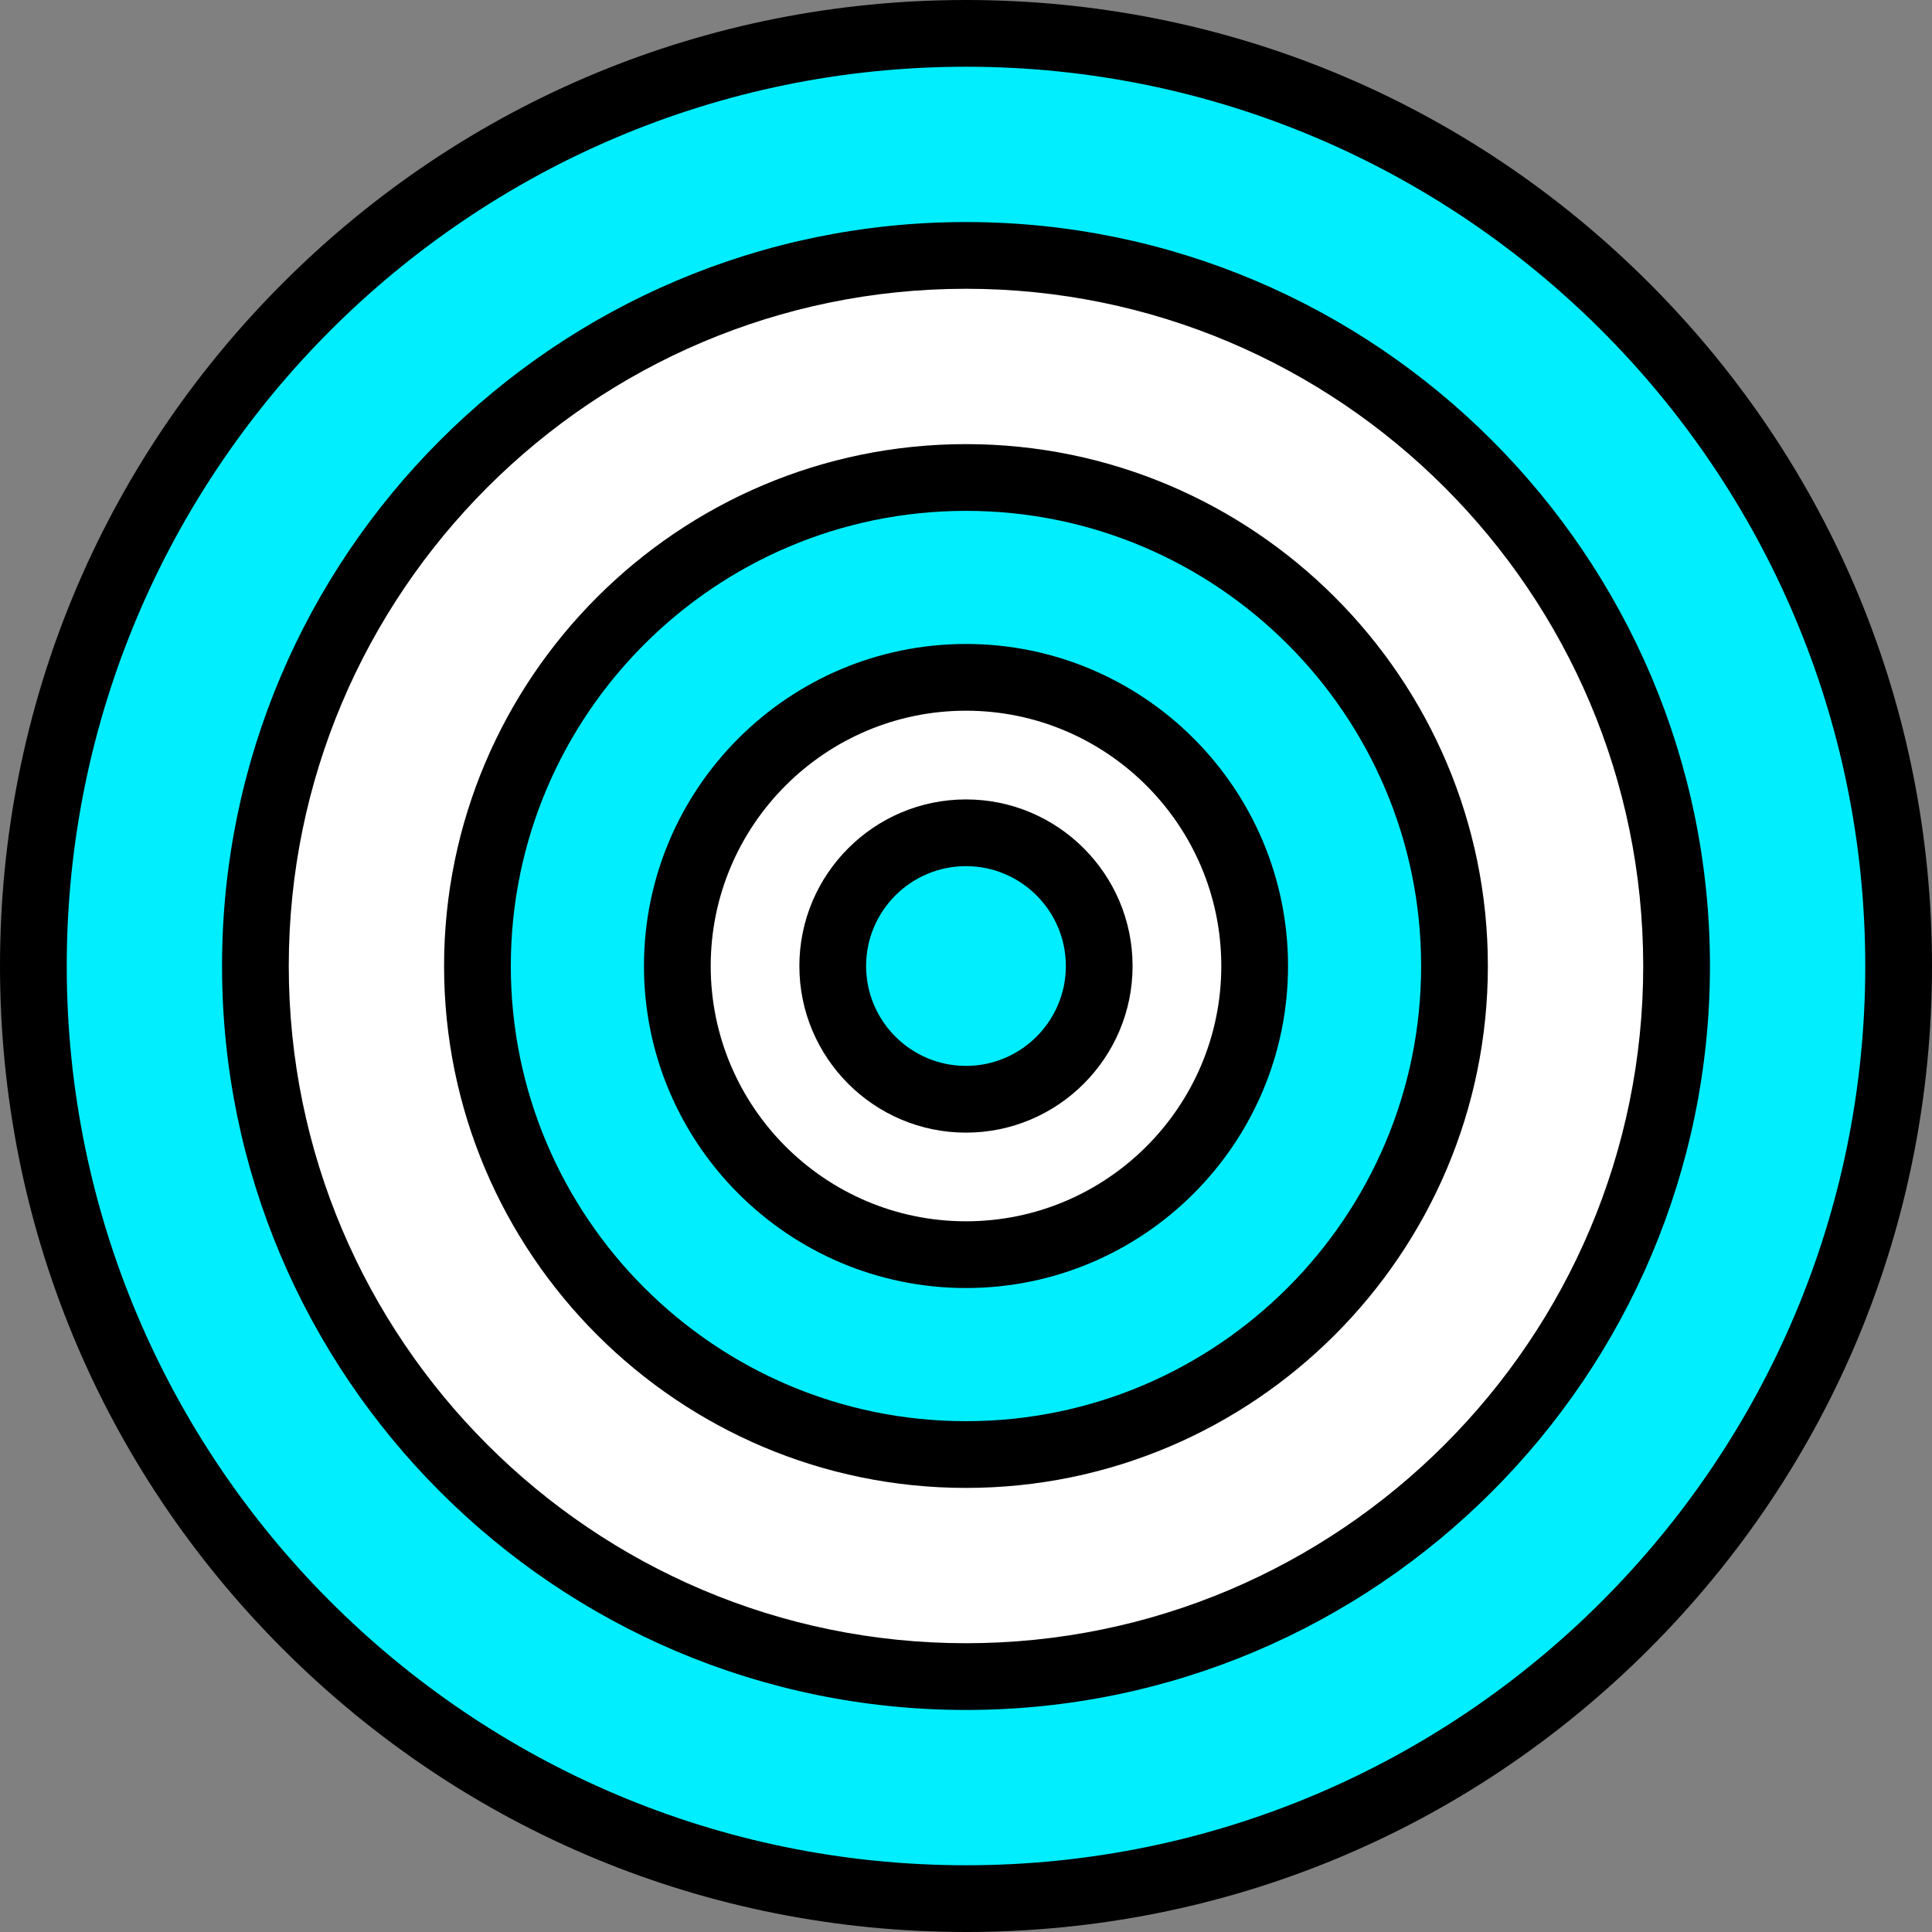 <!DOCTYPE svg PUBLIC "-//W3C//DTD SVG 1.1//EN" "http://www.w3.org/Graphics/SVG/1.1/DTD/svg11.dtd">
<!-- Uploaded to: SVG Repo, www.svgrepo.com, Transformed by: SVG Repo Mixer Tools -->
<svg height="256px" width="256px" version="1.1" id="Layer_1" xmlns="http://www.w3.org/2000/svg" xmlns:xlink="http://www.w3.org/1999/xlink" viewBox="0 0 512.00 512.00" xml:space="preserve" fill="#000000" stroke="#000000" stroke-width="0.005">
<rect x="0" y="0" width="512.00" height="512.00" fill="#808080" stroke="none"/>
<g id="SVGRepo_bgCarrier" stroke-width="0"/>
<g id="SVGRepo_tracerCarrier" stroke-linecap="round" stroke-linejoin="round" stroke="#CCCCCC" stroke-width="3.072"/>
<g id="SVGRepo_iconCarrier"> <g> <circle style="fill:#00eeff;" cx="255.994" cy="256.006" r="35.311"/> <path style="fill:#00eeff;" d="M255.994,126.541c71.506,0,129.465,57.959,129.465,129.465c0,71.494-57.959,129.465-129.465,129.465 c-71.494,0-129.465-57.971-129.465-129.465C126.529,184.5,184.5,126.541,255.994,126.541z M332.499,256.006 c0-42.255-34.25-76.505-76.505-76.505c-42.243,0-76.493,34.25-76.493,76.505c0,42.243,34.25,76.493,76.493,76.493 C298.249,332.499,332.499,298.249,332.499,256.006z"/> </g> <g> <path style="fill:#ffffff;" d="M255.994,179.501c42.255,0,76.505,34.25,76.505,76.505c0,42.243-34.25,76.493-76.505,76.493 c-42.243,0-76.493-34.25-76.493-76.493C179.501,213.751,213.751,179.501,255.994,179.501z M291.305,256.006 c0-19.5-15.81-35.311-35.311-35.311s-35.311,15.81-35.311,35.311s15.81,35.311,35.311,35.311S291.305,275.506,291.305,256.006z"/> <path style="fill:#ffffff;" d="M255.994,67.686c104.01,0,188.32,84.31,188.32,188.32c0,103.999-84.31,188.308-188.32,188.308 c-103.999,0-188.308-84.31-188.308-188.308C67.686,151.995,151.995,67.686,255.994,67.686z M385.459,256.006 c0-71.506-57.959-129.465-129.465-129.465c-71.494,0-129.465,57.959-129.465,129.465c0,71.494,57.971,129.465,129.465,129.465 C327.5,385.471,385.459,327.5,385.459,256.006z"/> </g> <path style="fill:#00eeff;" d="M255.994,8.842c136.503,0,247.163,110.66,247.163,247.163s-110.66,247.152-247.163,247.152 S8.842,392.509,8.842,256.006S119.491,8.842,255.994,8.842z M444.314,256.006c0-104.01-84.31-188.32-188.32-188.32 c-103.999,0-188.308,84.31-188.308,188.32c0,103.999,84.31,188.308,188.308,188.308 C360.005,444.314,444.314,360.005,444.314,256.006z"/> <path d="M255.994,512c-68.381,0-132.667-26.627-181.017-74.977C26.627,388.673,0,324.387,0,256.006S26.627,123.335,74.977,74.984 C123.327,26.63,187.614,0,255.994,0s132.668,26.63,181.022,74.984S512,187.626,512,256.006s-26.63,132.667-74.984,181.017 C388.663,485.372,324.376,512,255.994,512z M255.994,17.685c-131.404,0-238.309,106.911-238.309,238.321 c0,131.404,106.905,238.309,238.309,238.309c131.41,0,238.321-106.905,238.321-238.309 C494.315,124.596,387.404,17.685,255.994,17.685z"/> <path d="M255.994,453.157c-108.71,0-197.152-88.442-197.152-197.152c0-108.716,88.442-197.161,197.152-197.161 c108.716,0,197.161,88.447,197.161,197.161C453.155,364.716,364.71,453.157,255.994,453.157z M255.994,76.528 c-98.959,0-179.467,80.513-179.467,179.476c0,98.959,80.509,179.467,179.467,179.467c98.963,0,179.476-80.509,179.476-179.467 C435.471,157.041,354.957,76.528,255.994,76.528z"/> <path d="M255.994,394.313c-76.264,0-138.309-62.044-138.309-138.309c0-76.263,62.044-138.307,138.309-138.307 c76.263,0,138.307,62.044,138.307,138.307C394.3,332.269,332.256,394.313,255.994,394.313z M255.994,135.383 c-66.512,0-120.624,54.111-120.624,120.622s54.112,120.622,120.624,120.622s120.622-54.111,120.622-120.624 S322.506,135.383,255.994,135.383z"/> <path d="M255.994,341.341c-47.053,0-85.335-38.282-85.335-85.335c0-47.061,38.282-85.347,85.335-85.347 c47.061,0,85.347,38.287,85.347,85.347C341.341,303.059,303.055,341.341,255.994,341.341z M255.994,188.344 c-37.303,0-67.65,30.353-67.65,67.662c0,37.303,30.347,67.65,67.65,67.65c37.309,0,67.662-30.347,67.662-67.65 C323.656,218.697,293.302,188.344,255.994,188.344z"/> <path d="M255.994,300.159c-24.346,0-44.153-19.807-44.153-44.153c0-24.345,19.807-44.152,44.153-44.152 c24.345,0,44.152,19.807,44.152,44.152C300.146,280.352,280.339,300.159,255.994,300.159z M255.994,229.538 c-14.595,0-26.468,11.872-26.468,26.467c0,14.595,11.874,26.468,26.468,26.468c14.595,0,26.467-11.874,26.467-26.468 C282.461,241.41,270.589,229.538,255.994,229.538z"/> </g>
</svg>